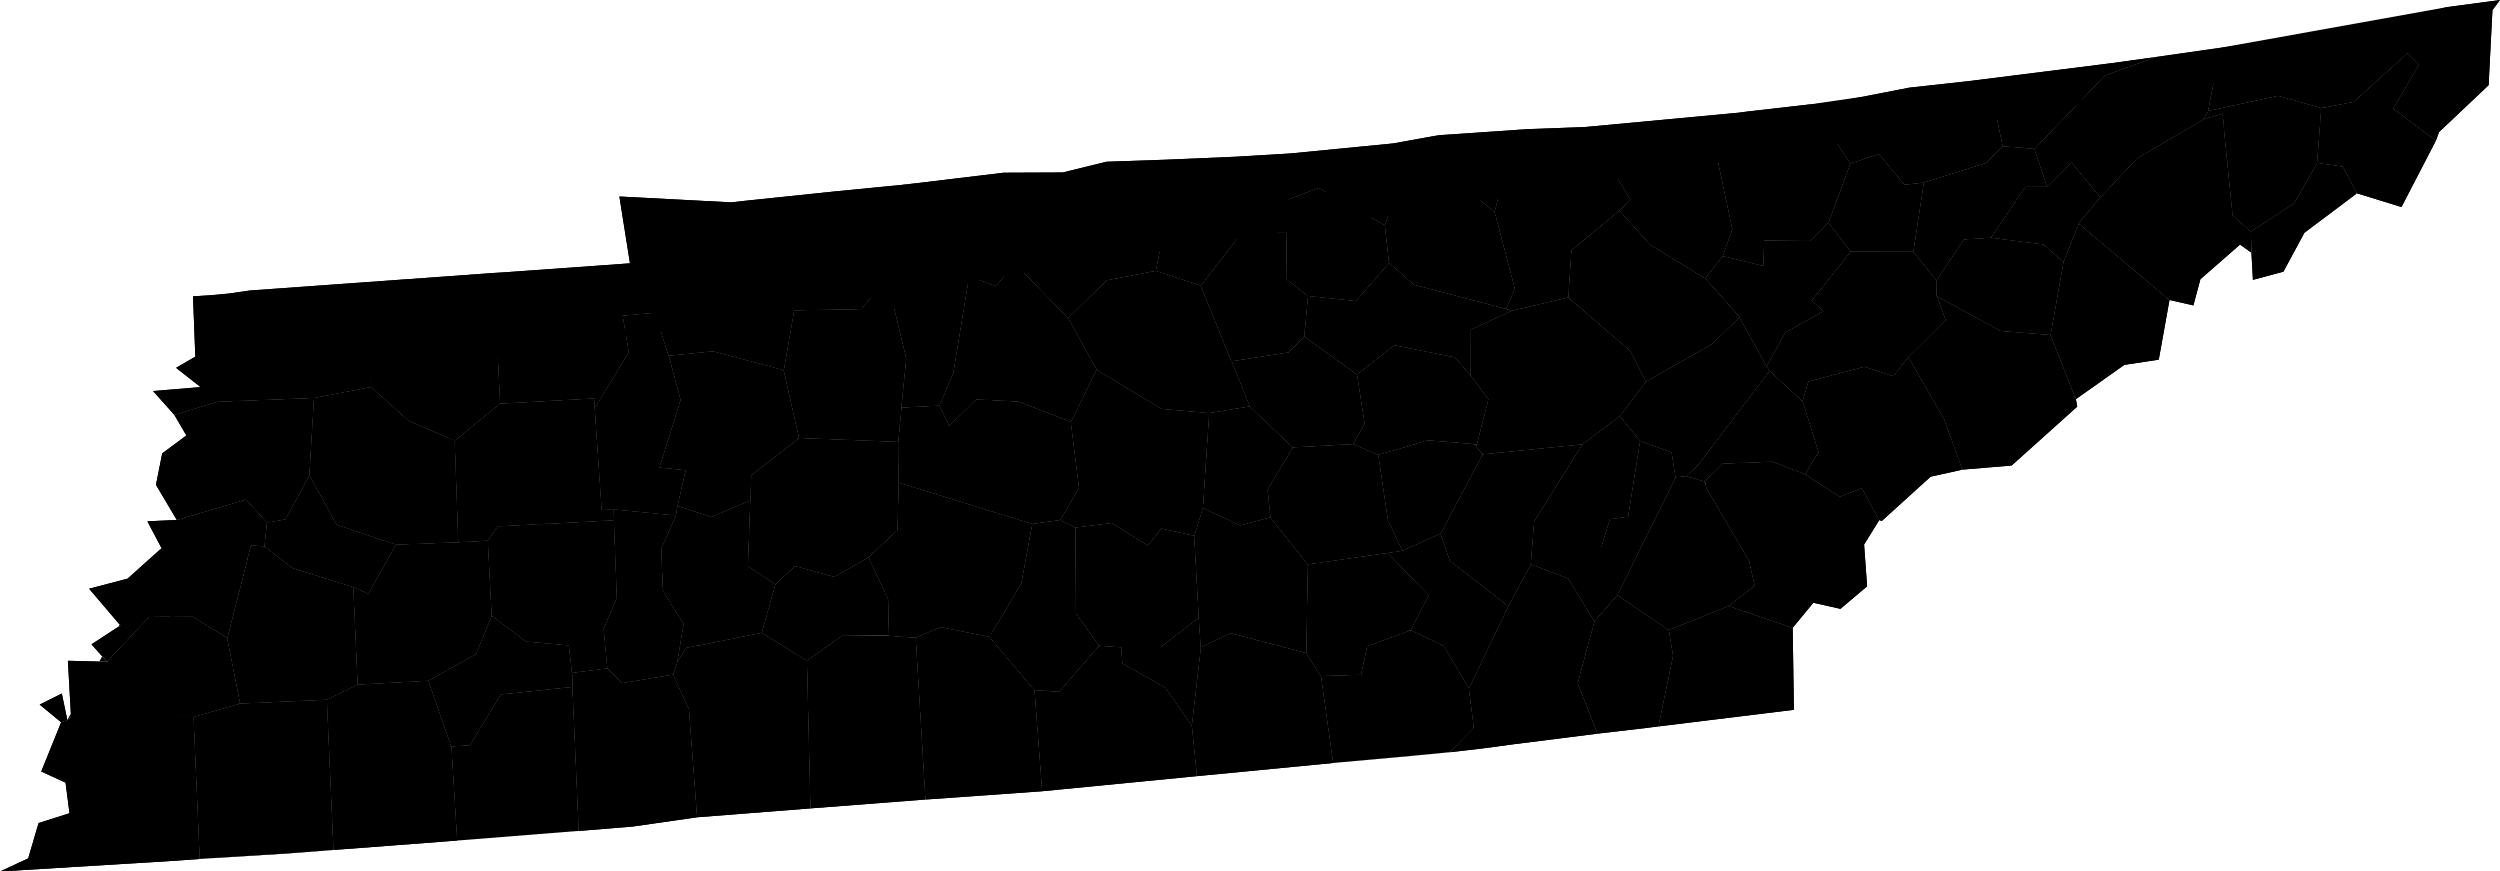 <?xml version="1.0" standalone="yes"?>
<svg xmlns="http://www.w3.org/2000/svg" version="1.2" id="root" viewBox="594.932 323.343 126.04 43.937"><g id="counties"><path id="county-47161" class="county feature" d="M631.792,333.545L632.57,333.458L633.742,338.472L630.402,339.501L627.995,339.233L627.846,339.114L626.692,336.619L626.159,333.25Z" style="fill: inherit; stroke: inherit; stroke-width: inherit;" vector-effect="non-scaling-stroke"><title>Stewart County</title></path><path id="county-47147" class="county feature" d="M646.094,336.606L645.132,337.765L643.789,337.262L642.706,337.62L640.59,336.185L640.341,332.669L641.135,332.58L645.526,332.051L648.512,332.038L646.952,336.493Z" style="fill: inherit; stroke: inherit; stroke-width: inherit;" vector-effect="non-scaling-stroke"><title>Robertson County</title></path><path id="county-47165" class="county feature" d="M653.796,331.391L653.736,334.286L653.198,336.993L650.719,337.471L648.775,339.38L646.094,336.606L646.952,336.493L648.512,332.038L650.717,331.497Z" style="fill: inherit; stroke: inherit; stroke-width: inherit;" vector-effect="non-scaling-stroke"><title>Sumner County</title></path><path id="county-47125" class="county feature" d="M640.341,332.669L640.59,336.185L638.358,338.92L634.969,338.986L633.742,338.472L632.57,333.458L637.08,332.988Z" style="fill: inherit; stroke: inherit; stroke-width: inherit;" vector-effect="non-scaling-stroke"><title>Montgomery County</title></path><path id="county-47111" class="county feature" d="M659.843,333.414L659.813,335.08L657.553,335.051L654.712,335.002L653.736,334.286L653.796,331.391L657.236,331.244L659.973,331.081Z" style="fill: inherit; stroke: inherit; stroke-width: inherit;" vector-effect="non-scaling-stroke"><title>Macon County</title></path><path id="county-47137" class="county feature" d="M674.813,329.75L675.777,331.13L672.517,330.444L671.001,331.167L670.285,334.003L667.596,331.955L667.531,330.156L671.991,329.851Z" style="fill: inherit; stroke: inherit; stroke-width: inherit;" vector-effect="non-scaling-stroke"><title>Pickett County</title></path><path id="county-47027" class="county feature" d="M667.596,331.955L665.364,332.79L664.755,334.703L661.415,332.809L659.843,333.414L659.973,331.081L665.171,330.574L667.231,330.201L667.531,330.156Z" style="fill: inherit; stroke: inherit; stroke-width: inherit;" vector-effect="non-scaling-stroke"><title>Clay County</title></path><path id="county-47163" class="county feature" d="M716.31,326.017L713.584,328.475L711.966,328.787L709.777,328.168L706.26,328.931L706.882,325.752L711.511,325.058L712.255,324.95L713.687,324.758L718.325,323.698Z" style="fill: inherit; stroke: inherit; stroke-width: inherit;" vector-effect="non-scaling-stroke"><title>Sullivan County</title></path><path id="county-47091" class="county feature" d="M720.972,323.343L720.591,323.852L720.398,327.637L717.897,330.002L717.74,330.433L715.6,328.811L716.892,326.597L716.31,326.017L718.325,323.698Z" style="fill: inherit; stroke: inherit; stroke-width: inherit;" vector-effect="non-scaling-stroke"><title>Johnson County</title></path><path id="county-47151" class="county feature" d="M682.565,329.027L682.77,330.469L681.547,331.54L682.264,334.901L681.782,336.25L680.894,337.371L678.13,335.676L676.576,333.955L677.143,333.423L675.777,331.13L674.813,329.75L674.919,329.74Z" style="fill: inherit; stroke: inherit; stroke-width: inherit;" vector-effect="non-scaling-stroke"><title>Scott County</title></path><path id="county-47025" class="county feature" d="M694.178,327.434L695.423,328.463L695.89,330.708L695.064,331.553L691.92,332.54L690.948,332.653L689.658,331.096L688.217,331.582L686.266,328.596L687.446,328.493L691.184,327.763Z" style="fill: inherit; stroke: inherit; stroke-width: inherit;" vector-effect="non-scaling-stroke"><title>Claiborne County</title></path><path id="county-47067" class="county feature" d="M701.351,326.532L703.626,326.217L701.053,327.146L697.504,330.844L695.89,330.708L695.423,328.463L694.178,327.434Z" style="fill: inherit; stroke: inherit; stroke-width: inherit;" vector-effect="non-scaling-stroke"><title>Hancock County</title></path><path id="county-47013" class="county feature" d="M688.217,331.582L687.115,334.565L686.19,335.489L683.87,335.458L683.825,336.742L681.782,336.25L682.264,334.901L681.547,331.54L682.77,330.469L682.565,329.027L683.072,328.961L686.266,328.596Z" style="fill: inherit; stroke: inherit; stroke-width: inherit;" vector-effect="non-scaling-stroke"><title>Campbell County</title></path><path id="county-47073" class="county feature" d="M706.882,325.752L706.26,328.931L705.993,329.375L702.674,331.318L700.822,333.292L699.372,331.53L698.146,332.766L697.504,330.844L701.053,327.146L703.626,326.217Z" style="fill: inherit; stroke: inherit; stroke-width: inherit;" vector-effect="non-scaling-stroke"><title>Hawkins County</title></path><path id="county-47049" class="county feature" d="M675.777,331.13L677.143,333.423L676.576,333.955L674.153,335.96L673.994,338.332L671.173,338.998L670.872,338.915L671.309,337.89L670.285,334.003L671.001,331.167L672.517,330.444Z" style="fill: inherit; stroke: inherit; stroke-width: inherit;" vector-effect="non-scaling-stroke"><title>Fentress County</title></path><path id="county-47133" class="county feature" d="M670.285,334.003L671.309,337.89L670.872,338.915L666.224,337.694L664.965,336.594L664.755,334.703L665.364,332.79L667.596,331.955Z" style="fill: inherit; stroke: inherit; stroke-width: inherit;" vector-effect="non-scaling-stroke"><title>Overton County</title></path><path id="county-47087" class="county feature" d="M664.755,334.703L664.965,336.594L663.291,338.514L660.871,338.261L659.783,337.412L659.813,335.08L659.843,333.414L661.415,332.809Z" style="fill: inherit; stroke: inherit; stroke-width: inherit;" vector-effect="non-scaling-stroke"><title>Jackson County</title></path><path id="county-47019" class="county feature" d="M717.74,330.433L716.004,333.781L713.761,333.088L713.05,331.739L711.756,331.553L711.966,328.787L713.584,328.475L716.31,326.017L716.892,326.597L715.6,328.811Z" style="fill: inherit; stroke: inherit; stroke-width: inherit;" vector-effect="non-scaling-stroke"><title>Carter County</title></path><path id="county-47131" class="county feature" d="M615.107,337.447L615.224,337.434L615.51,339.161L613.524,339.332L613.64,342.848L610.769,343.401L605.868,343.594L607.437,339.771L607.521,337.99Z" style="fill: inherit; stroke: inherit; stroke-width: inherit;" vector-effect="non-scaling-stroke"><title>Obion County</title></path><path id="county-47183" class="county feature" d="M619.818,337.104L620.139,343.688L617.852,345.556L615.537,344.553L613.64,342.848L613.524,339.332L615.51,339.161L615.224,337.434L615.373,337.427Z" style="fill: inherit; stroke: inherit; stroke-width: inherit;" vector-effect="non-scaling-stroke"><title>Weakley County</title></path><path id="county-47095" class="county feature" d="M605.868,343.594L603.721,344.258L602.648,343.056L605.044,342.859L603.809,341.888L604.779,341.324L604.663,338.283L605.473,338.233L606.457,338.144L607.521,337.99L607.437,339.771Z" style="fill: inherit; stroke: inherit; stroke-width: inherit;" vector-effect="non-scaling-stroke"><title>Lake County</title></path><path id="county-47079" class="county feature" d="M626.692,336.619L627.846,339.114L626.317,339.251L626.628,341.107L624.918,343.903L624.895,343.423L620.139,343.688L619.818,337.104L620.229,337.081Z" style="fill: inherit; stroke: inherit; stroke-width: inherit;" vector-effect="non-scaling-stroke"><title>Henry County</title></path><path id="county-47169" class="county feature" d="M653.736,334.286L654.712,335.002L657.553,335.051L655.469,337.738L653.198,336.993Z" style="fill: inherit; stroke: inherit; stroke-width: inherit;" vector-effect="non-scaling-stroke"><title>Trousdale County</title></path><path id="county-47021" class="county feature" d="M643.789,337.262L642.986,342.153L642.295,343.788L640.379,343.887L640.628,341.414L640.024,338.919L638.358,338.92L640.59,336.185L642.706,337.62ZM640.548,339.235L640.548,339.235L640.548,339.235Z" style="fill: inherit; stroke: inherit; stroke-width: inherit;" vector-effect="non-scaling-stroke"><title>Cheatham County</title></path><path id="county-47179" class="county feature" d="M711.966,328.787L711.756,331.553L710.588,333.59L708.408,335.017L707.494,334.19L706.982,329.081L705.993,329.375L706.26,328.931L709.777,328.168Z" style="fill: inherit; stroke: inherit; stroke-width: inherit;" vector-effect="non-scaling-stroke"><title>Washington County</title></path><path id="county-47173" class="county feature" d="M691.92,332.54L691.391,336.027L688.239,336.019L687.115,334.565L688.217,331.582L689.658,331.096L690.948,332.653Z" style="fill: inherit; stroke: inherit; stroke-width: inherit;" vector-effect="non-scaling-stroke"><title>Union County</title></path><path id="county-47159" class="county feature" d="M659.813,335.08L659.783,337.412L660.871,338.261L660.681,340.3L659.909,341.101L657.016,341.553L655.469,337.738L657.553,335.051Z" style="fill: inherit; stroke: inherit; stroke-width: inherit;" vector-effect="non-scaling-stroke"><title>Smith County</title></path><path id="county-47057" class="county feature" d="M695.89,330.708L697.504,330.844L698.146,332.766L697.051,332.769L695.3,335.323L693.938,335.409L692.559,337.472L691.391,336.027L691.92,332.54L695.064,331.553Z" style="fill: inherit; stroke: inherit; stroke-width: inherit;" vector-effect="non-scaling-stroke"><title>Grainger County</title></path><path id="county-47037" class="county feature" d="M646.094,336.606L648.775,339.38L650.213,341.975L648.921,344.609L646.289,343.585L644.147,343.474L642.79,344.802L642.295,343.788L642.986,342.153L643.789,337.262L645.132,337.765Z" style="fill: inherit; stroke: inherit; stroke-width: inherit;" vector-effect="non-scaling-stroke"><title>Davidson County</title></path><path id="county-47059" class="county feature" d="M708.408,335.017L708.44,336.084L707.866,335.672L705.867,337.421L705.514,338.74L704.309,338.467L699.737,334.609L700.822,333.292L702.674,331.318L705.993,329.375L706.982,329.081L707.494,334.19Z" style="fill: inherit; stroke: inherit; stroke-width: inherit;" vector-effect="non-scaling-stroke"><title>Greene County</title></path><path id="county-47129" class="county feature" d="M676.576,333.955L678.13,335.676L680.894,337.371L682.632,339.332L681.225,340.702L677.915,342.573L677.123,341.026L673.994,338.332L674.153,335.96Z" style="fill: inherit; stroke: inherit; stroke-width: inherit;" vector-effect="non-scaling-stroke"><title>Morgan County</title></path><path id="county-47083" class="county feature" d="M633.742,338.472L634.969,338.986L634.443,342L630.885,341.048L628.641,341.271L627.995,339.233L630.402,339.501Z" style="fill: inherit; stroke: inherit; stroke-width: inherit;" vector-effect="non-scaling-stroke"><title>Houston County</title></path><path id="county-47005" class="county feature" d="M627.995,339.233L628.641,341.271L629.24,343.505L628.171,346.919L629.494,347.057L629.084,348.843L629.006,349.327L625.862,349.02L625.271,349.053L624.918,343.903L626.628,341.107L626.317,339.251L627.846,339.114Z" style="fill: inherit; stroke: inherit; stroke-width: inherit;" vector-effect="non-scaling-stroke"><title>Benton County</title></path><path id="county-47189" class="county feature" d="M653.198,336.993L655.469,337.738L657.016,341.553L657.935,343.825L655.89,344.165L653.501,343.953L650.213,341.975L648.775,339.38L650.719,337.471Z" style="fill: inherit; stroke: inherit; stroke-width: inherit;" vector-effect="non-scaling-stroke"><title>Wilson County</title></path><path id="county-47063" class="county feature" d="M700.822,333.292L699.737,334.609L698.964,336.535L697.953,335.661L695.3,335.323L697.051,332.769L698.146,332.766L699.372,331.53Z" style="fill: inherit; stroke: inherit; stroke-width: inherit;" vector-effect="non-scaling-stroke"><title>Hamblen County</title></path><path id="county-47043" class="county feature" d="M640.548,339.235L640.548,339.235L640.548,339.235ZM638.358,338.92L640.024,338.919L640.628,341.414L640.379,343.887L640.215,345.615L635.222,345.422L634.443,342L634.969,338.986Z" style="fill: inherit; stroke: inherit; stroke-width: inherit;" vector-effect="non-scaling-stroke"><title>Dickson County</title></path><path id="county-47141" class="county feature" d="M670.872,338.915L671.173,338.998L669.079,339.957L669.071,342.262L668.287,341.356L665.22,340.743L663.341,342.219L660.681,340.3L660.871,338.261L663.291,338.514L664.965,336.594L666.224,337.694Z" style="fill: inherit; stroke: inherit; stroke-width: inherit;" vector-effect="non-scaling-stroke"><title>Putnam County</title></path><path id="county-47001" class="county feature" d="M687.115,334.565L688.239,336.019L686.261,338.501L686.854,339.037L684.941,340.098L683.993,341.8L682.632,339.332L680.894,337.371L681.782,336.25L683.825,336.742L683.87,335.458L686.19,335.489Z" style="fill: inherit; stroke: inherit; stroke-width: inherit;" vector-effect="non-scaling-stroke"><title>Anderson County</title></path><path id="county-47171" class="county feature" d="M713.761,333.088L711.111,335.077L710.052,337.039L708.515,337.452L708.44,336.084L708.408,335.017L710.588,333.59L711.756,331.553L713.05,331.739Z" style="fill: inherit; stroke: inherit; stroke-width: inherit;" vector-effect="non-scaling-stroke"><title>Unicoi County</title></path><path id="county-47085" class="county feature" d="M634.443,342L635.222,345.422L632.802,347.299L632.762,348.567L630.791,349.398L629.084,348.843L629.494,347.057L628.171,346.919L629.24,343.505L628.641,341.271L630.885,341.048Z" style="fill: inherit; stroke: inherit; stroke-width: inherit;" vector-effect="non-scaling-stroke"><title>Humphreys County</title></path><path id="county-47053" class="county feature" d="M617.852,345.556L618.03,350.678L614.884,350.797L611.905,349.793L610.533,347.295L610.769,343.401L613.64,342.848L615.537,344.553Z" style="fill: inherit; stroke: inherit; stroke-width: inherit;" vector-effect="non-scaling-stroke"><title>Gibson County</title></path><path id="county-47045" class="county feature" d="M610.533,347.295L609.322,349.52L608.396,349.689L607.338,348.521L603.845,349.557L602.795,347.786L603.11,346.201L604.329,345.297L603.721,344.258L605.868,343.594L610.769,343.401Z" style="fill: inherit; stroke: inherit; stroke-width: inherit;" vector-effect="non-scaling-stroke"><title>Dyer County</title></path><path id="county-47089" class="county feature" d="M695.3,335.323L697.953,335.661L698.964,336.535L698.311,340.224L695.805,340.028L692.576,338.27L692.559,337.472L693.938,335.409Z" style="fill: inherit; stroke: inherit; stroke-width: inherit;" vector-effect="non-scaling-stroke"><title>Jefferson County</title></path><path id="county-47093" class="county feature" d="M692.559,337.472L692.576,338.27L693.015,339.477L691.147,341.332L690.377,342.306L688.92,341.827L686.091,342.578L685.808,343.569L684.146,342.032L683.993,341.8L684.941,340.098L686.854,339.037L686.261,338.501L688.239,336.019L691.391,336.027Z" style="fill: inherit; stroke: inherit; stroke-width: inherit;" vector-effect="non-scaling-stroke"><title>Knox County</title></path><path id="county-47029" class="county feature" d="M704.309,338.467L703.768,341.474L702.032,341.739L699.59,343.466L698.311,340.224L698.964,336.535L699.737,334.609Z" style="fill: inherit; stroke: inherit; stroke-width: inherit;" vector-effect="non-scaling-stroke"><title>Cocke County</title></path><path id="county-47035" class="county feature" d="M673.994,338.332L677.123,341.026L677.915,342.573L676.594,344.315L674.727,345.736L669.68,346.244L669.682,346.217L669.354,345.861L669.396,345.75L669.981,343.464L669.071,342.262L669.079,339.957L671.173,338.998Z" style="fill: inherit; stroke: inherit; stroke-width: inherit;" vector-effect="non-scaling-stroke"><title>Cumberland County</title></path><path id="county-47017" class="county feature" d="M624.918,343.903L625.271,349.053L625.862,349.02L625.886,349.566L620.033,349.885L619.531,350.594L618.03,350.678L617.852,345.556L620.139,343.688L624.895,343.423Z" style="fill: inherit; stroke: inherit; stroke-width: inherit;" vector-effect="non-scaling-stroke"><title>Carroll County</title></path><path id="county-47041" class="county feature" d="M663.341,342.219L663.726,344.702L663.15,345.726L660.113,345.894L657.935,343.825L657.016,341.553L659.909,341.101L660.681,340.3Z" style="fill: inherit; stroke: inherit; stroke-width: inherit;" vector-effect="non-scaling-stroke"><title>DeKalb County</title></path><path id="county-47149" class="county feature" d="M655.89,344.165L655.573,348.945L655.143,350.351L653.478,349.981L652.8,350.838L650.987,349.704L649.14,349.936L648.397,349.551L649.337,347.936L648.921,344.609L650.213,341.975L653.501,343.953Z" style="fill: inherit; stroke: inherit; stroke-width: inherit;" vector-effect="non-scaling-stroke"><title>Rutherford County</title></path><path id="county-47185" class="county feature" d="M669.682,346.217L669.354,345.861L669.682,346.217ZM669.071,342.262L669.981,343.464L669.396,345.75L666.907,345.546L664.413,346.275L663.15,345.726L663.726,344.702L663.341,342.219L665.22,340.743L668.287,341.356Z" style="fill: inherit; stroke: inherit; stroke-width: inherit;" vector-effect="non-scaling-stroke"><title>White County</title></path><path id="county-47187" class="county feature" d="M648.921,344.609L649.337,347.936L648.397,349.551L646.97,349.751L640.238,347.669L640.215,345.615L640.379,343.887L642.295,343.788L642.79,344.802L644.147,343.474L646.289,343.585Z" style="fill: inherit; stroke: inherit; stroke-width: inherit;" vector-effect="non-scaling-stroke"><title>Williamson County</title></path><path id="county-47145" class="county feature" d="M680.548,346.775L680.548,346.775L679.942,347.34L679.411,347.4L679.212,346.15L677.615,345.561L676.594,344.315L677.915,342.573L681.225,340.702L682.632,339.332L683.993,341.8L684.146,342.032Z" style="fill: inherit; stroke: inherit; stroke-width: inherit;" vector-effect="non-scaling-stroke"><title>Roane County</title></path><path id="county-47155" class="county feature" d="M698.311,340.224L699.59,343.466L699.657,343.843L696.35,346.812L693.875,347.019L692.951,344.479L691.147,341.332L693.015,339.477L692.576,338.27L695.805,340.028Z" style="fill: inherit; stroke: inherit; stroke-width: inherit;" vector-effect="non-scaling-stroke"><title>Sevier County</title></path><path id="county-47033" class="county feature" d="M614.884,350.797L613.5,353.28L612.739,352.933L609.68,351.982L608.27,350.895L608.396,349.689L609.322,349.52L610.533,347.295L611.905,349.793Z" style="fill: inherit; stroke: inherit; stroke-width: inherit;" vector-effect="non-scaling-stroke"><title>Crockett County</title></path><path id="county-47081" class="county feature" d="M640.215,345.615L640.238,347.669L640.173,350.058L638.717,351.433L636.986,352.423L635.018,351.876L634.02,352.795L632.645,351.883L632.762,348.567L632.802,347.299L635.222,345.422Z" style="fill: inherit; stroke: inherit; stroke-width: inherit;" vector-effect="non-scaling-stroke"><title>Hickman County</title></path><path id="county-47015" class="county feature" d="M660.113,345.894L658.833,348.021L658.976,349.418L657.45,349.83L655.573,348.945L655.89,344.165L657.935,343.825Z" style="fill: inherit; stroke: inherit; stroke-width: inherit;" vector-effect="non-scaling-stroke"><title>Cannon County</title></path><path id="county-47097" class="county feature" d="M608.396,349.689L608.27,350.895L607.586,350.845L606.388,355.498L604.648,354.43L602.453,354.45L600.331,356.708L599.544,355.827L601.003,354.876L599.425,353.024L601.364,352.517L603.077,350.979L602.362,349.625L603.845,349.557L607.338,348.521Z" style="fill: inherit; stroke: inherit; stroke-width: inherit;" vector-effect="non-scaling-stroke"><title>Lauderdale County</title></path><path id="county-47105" class="county feature" d="M680.947,347.915L680.928,347.712L680.947,347.915ZM680.548,346.775L680.548,346.775L680.548,346.775ZM680.548,346.775L684.146,342.032L685.808,343.569L686.608,346.137L685.931,347.249L684.302,346.613L681.791,346.712L680.862,347.614L679.942,347.34Z" style="fill: inherit; stroke: inherit; stroke-width: inherit;" vector-effect="non-scaling-stroke"><title>Loudon County</title></path><path id="county-47009" class="county feature" d="M693.875,347.019L692.265,347.375L689.804,349.608L689.678,349.563L688.797,347.948L687.685,348.382L685.931,347.249L686.608,346.137L685.808,343.569L686.091,342.578L688.92,341.827L690.377,342.306L691.147,341.332L692.951,344.479Z" style="fill: inherit; stroke: inherit; stroke-width: inherit;" vector-effect="non-scaling-stroke"><title>Blount County</title></path><path id="county-47177" class="county feature" d="M663.15,345.726L664.413,346.275L664.901,349.578L665.629,351.108L664.89,351.215L660.863,351.793L658.976,349.418L658.833,348.021L660.113,345.894Z" style="fill: inherit; stroke: inherit; stroke-width: inherit;" vector-effect="non-scaling-stroke"><title>Warren County</title></path><path id="county-47119" class="county feature" d="M646.97,349.751L646.415,352.759L644.815,355.445L642.343,354.953L641.094,355.489L639.753,355.394L639.715,353.554L638.717,351.433L640.173,350.058L640.238,347.669Z" style="fill: inherit; stroke: inherit; stroke-width: inherit;" vector-effect="non-scaling-stroke"><title>Maury County</title></path><path id="county-47039" class="county feature" d="M629.006,349.327L628.262,351.021L628.348,353.139L629.393,354.795L629.068,356.739L628.869,357.344L626.307,357.777L625.556,357.033L625.372,355.052L626.035,353.48L625.886,349.566L625.862,349.02Z" style="fill: inherit; stroke: inherit; stroke-width: inherit;" vector-effect="non-scaling-stroke"><title>Decatur County</title></path><path id="county-47135" class="county feature" d="M632.762,348.567L632.645,351.883L634.02,352.795L633.334,355.239L629.534,356.01L629.068,356.739L629.393,354.795L628.348,353.139L628.262,351.021L629.006,349.327L629.084,348.843L630.791,349.398Z" style="fill: inherit; stroke: inherit; stroke-width: inherit;" vector-effect="non-scaling-stroke"><title>Perry County</title></path><path id="county-47143" class="county feature" d="M677.615,345.561L677.01,349.386L676.089,349.515L675.401,351.773L673.999,352.506L672.112,351.789L672.284,349.634L674.727,345.736L676.594,344.315Z" style="fill: inherit; stroke: inherit; stroke-width: inherit;" vector-effect="non-scaling-stroke"><title>Rhea County</title></path><path id="county-47175" class="county feature" d="M669.396,345.75L669.354,345.861L669.682,346.217L669.68,346.244L667.561,350.24L665.629,351.108L664.901,349.578L664.413,346.275L666.907,345.546Z" style="fill: inherit; stroke: inherit; stroke-width: inherit;" vector-effect="non-scaling-stroke"><title>Van Buren County</title></path><path id="county-47077" class="county feature" d="M625.886,349.566L626.035,353.48L625.372,355.052L625.556,357.033L623.771,357.26L623.616,355.876L621.463,355.684L619.724,354.381L619.531,350.594L620.033,349.885Z" style="fill: inherit; stroke: inherit; stroke-width: inherit;" vector-effect="non-scaling-stroke"><title>Henderson County</title></path><path id="county-47075" class="county feature" d="M612.739,352.933L612.957,357.854L611.416,358.613L607.043,358.809L606.388,355.498L607.586,350.845L608.27,350.895L609.68,351.982Z" style="fill: inherit; stroke: inherit; stroke-width: inherit;" vector-effect="non-scaling-stroke"><title>Haywood County</title></path><path id="county-47113" class="county feature" d="M618.03,350.678L619.531,350.594L619.724,354.381L618.92,356.324L616.531,357.657L612.957,357.854L612.739,352.933L613.5,353.28L614.884,350.797Z" style="fill: inherit; stroke: inherit; stroke-width: inherit;" vector-effect="non-scaling-stroke"><title>Madison County</title></path><path id="county-47007" class="county feature" d="M674.727,345.736L672.284,349.634L672.112,351.789L670.974,353.897L668.03,351.611L667.561,350.24L669.68,346.244Z" style="fill: inherit; stroke: inherit; stroke-width: inherit;" vector-effect="non-scaling-stroke"><title>Bledsoe County</title></path><path id="county-47121" class="county feature" d="M679.411,347.4L676.469,353.341L675.314,354.662L673.999,352.506L675.401,351.773L676.089,349.515L677.01,349.386L677.615,345.561L679.212,346.15Z" style="fill: inherit; stroke: inherit; stroke-width: inherit;" vector-effect="non-scaling-stroke"><title>Meigs County</title></path><path id="county-47117" class="county feature" d="M649.14,349.936L649.172,354.28L650.338,355.894L648.327,358.213L647.082,358.13L644.815,355.445L646.415,352.759L646.97,349.751L648.397,349.551Z" style="fill: inherit; stroke: inherit; stroke-width: inherit;" vector-effect="non-scaling-stroke"><title>Marshall County</title></path><path id="county-47031" class="county feature" d="M655.573,348.945L657.45,349.83L658.976,349.418L660.863,351.793L660.784,356.26L656.973,355.26L655.471,355.969L655.373,354.484L655.143,350.351Z" style="fill: inherit; stroke: inherit; stroke-width: inherit;" vector-effect="non-scaling-stroke"><title>Coffee County</title></path><path id="county-47003" class="county feature" d="M655.143,350.351L655.373,354.484L652.756,356.489L651.463,355.974L650.338,355.894L649.172,354.28L649.14,349.936L650.987,349.704L652.8,350.838L653.478,349.981Z" style="fill: inherit; stroke: inherit; stroke-width: inherit;" vector-effect="non-scaling-stroke"><title>Bedford County</title></path><path id="county-47123" class="county feature" d="M685.931,347.249L687.685,348.382L688.797,347.948L689.678,349.563L688.912,350.794L689.064,352.902L687.72,354.038L686.353,353.732L685.312,354.994L682.083,353.895L683.401,352.882L683.121,351.624L680.947,347.915L680.928,347.712L680.862,347.614L681.791,346.712L684.302,346.613Z" style="fill: inherit; stroke: inherit; stroke-width: inherit;" vector-effect="non-scaling-stroke"><title>Monroe County</title></path><path id="county-47101" class="county feature" d="M638.717,351.433L639.715,353.554L639.753,355.394L637.419,355.359L635.61,356.645L633.334,355.239L634.02,352.795L635.018,351.876L636.986,352.423Z" style="fill: inherit; stroke: inherit; stroke-width: inherit;" vector-effect="non-scaling-stroke"><title>Lewis County</title></path><path id="county-47167" class="county feature" d="M598.327,359.641L598.014,359.758L596.933,358.866L598.048,358.307ZM606.388,355.498L607.043,358.809L604.684,359.485L598.513,359.492L598.356,356.656L600.331,356.708L602.453,354.45L604.648,354.43Z" style="fill: inherit; stroke: inherit; stroke-width: inherit;" vector-effect="non-scaling-stroke"><title>Tipton County</title></path><path id="county-47107" class="county feature" d="M679.942,347.34L680.862,347.614L680.928,347.712L680.947,347.915L683.121,351.624L683.401,352.882L682.083,353.895L679.059,355.103L676.469,353.341L679.411,347.4Z" style="fill: inherit; stroke: inherit; stroke-width: inherit;" vector-effect="non-scaling-stroke"><title>McMinn County</title></path><path id="county-47023" class="county feature" d="M623.771,357.26L623.796,357.969L620.179,358.348L618.621,360.904L617.684,360.974L616.531,357.657L618.92,356.324L619.724,354.381L621.463,355.684L623.616,355.876Z" style="fill: inherit; stroke: inherit; stroke-width: inherit;" vector-effect="non-scaling-stroke"><title>Chester County</title></path><path id="county-47153" class="county feature" d="M670.974,353.897L668.991,358.044L667.725,355.907L666.06,355.111L666.972,353.358L664.89,351.215L665.629,351.108L667.561,350.24L668.03,351.611Z" style="fill: inherit; stroke: inherit; stroke-width: inherit;" vector-effect="non-scaling-stroke"><title>Sequatchie County</title></path><path id="county-47061" class="county feature" d="M666.06,355.111L663.852,355.923L663.544,357.357L661.525,357.421L660.784,356.26L660.863,351.793L664.89,351.215L666.972,353.358Z" style="fill: inherit; stroke: inherit; stroke-width: inherit;" vector-effect="non-scaling-stroke"><title>Grundy County</title></path><path id="county-47181" class="county feature" d="M635.61,356.645L635.786,364.099L630.082,364.546L629.671,359.104L628.869,357.344L629.068,356.739L629.534,356.01L633.334,355.239Z" style="fill: inherit; stroke: inherit; stroke-width: inherit;" vector-effect="non-scaling-stroke"><title>Wayne County</title></path><path id="county-47099" class="county feature" d="M639.753,355.394L641.094,355.489L641.583,363.651L635.786,364.099L635.61,356.645L637.419,355.359Z" style="fill: inherit; stroke: inherit; stroke-width: inherit;" vector-effect="non-scaling-stroke"><title>Lawrence County</title></path><path id="county-47065" class="county feature" d="M673.999,352.506L675.314,354.662L674.465,357.794L675.466,360.331L671.166,360.875L669.676,361.076L668.026,361.267L669.241,360.028L668.991,358.044L670.974,353.897L672.112,351.789Z" style="fill: inherit; stroke: inherit; stroke-width: inherit;" vector-effect="non-scaling-stroke"><title>Hamilton County</title></path><path id="county-47055" class="county feature" d="M644.815,355.445L647.082,358.13L647.467,363.235L641.784,363.639L641.583,363.651L641.094,355.489L642.343,354.953Z" style="fill: inherit; stroke: inherit; stroke-width: inherit;" vector-effect="non-scaling-stroke"><title>Giles County</title></path><path id="county-47069" class="county feature" d="M612.957,357.854L616.531,357.657L617.684,360.974L617.975,365.721L617.426,365.762L614.484,365.987L611.748,366.194L611.416,358.613Z" style="fill: inherit; stroke: inherit; stroke-width: inherit;" vector-effect="non-scaling-stroke"><title>Hardeman County</title></path><path id="county-47071" class="county feature" d="M628.869,357.344L629.671,359.104L630.082,364.546L626.843,365.012L624.379,365.215L624.113,365.233L623.796,357.969L623.771,357.26L625.556,357.033L626.307,357.777Z" style="fill: inherit; stroke: inherit; stroke-width: inherit;" vector-effect="non-scaling-stroke"><title>Hardin County</title></path><path id="county-47127" class="county feature" d="M655.471,355.969L655.015,359.924L653.695,358.01L651.522,356.789L651.463,355.974L652.756,356.489L655.373,354.484Z" style="fill: inherit; stroke: inherit; stroke-width: inherit;" vector-effect="non-scaling-stroke"><title>Moore County</title></path><path id="county-47157" class="county feature" d="M604.684,359.485L604.995,366.648L603.784,366.737L594.932,367.279L596.354,366.619L596.877,364.838L598.436,364.343L598.236,362.8L597.011,362.24L598.014,359.758L598.327,359.641L598.513,359.492Z" style="fill: inherit; stroke: inherit; stroke-width: inherit;" vector-effect="non-scaling-stroke"><title>Shelby County</title></path><path id="county-47047" class="county feature" d="M611.416,358.613L611.748,366.194L609.413,366.371L604.995,366.648L604.684,359.485L607.043,358.809Z" style="fill: inherit; stroke: inherit; stroke-width: inherit;" vector-effect="non-scaling-stroke"><title>Fayette County</title></path><path id="county-47109" class="county feature" d="M623.796,357.969L624.113,365.233L617.975,365.721L617.684,360.974L618.621,360.904L620.179,358.348Z" style="fill: inherit; stroke: inherit; stroke-width: inherit;" vector-effect="non-scaling-stroke"><title>McNairy County</title></path><path id="county-47103" class="county feature" d="M651.463,355.974L651.522,356.789L653.695,358.01L655.015,359.924L655.27,362.473L648.247,363.158L647.467,363.235L647.082,358.13L648.327,358.213L650.338,355.894Z" style="fill: inherit; stroke: inherit; stroke-width: inherit;" vector-effect="non-scaling-stroke"><title>Lincoln County</title></path><path id="county-47051" class="county feature" d="M660.784,356.26L661.525,357.421L662.137,361.81L655.4,362.461L655.27,362.473L655.015,359.924L655.471,355.969L656.973,355.26Z" style="fill: inherit; stroke: inherit; stroke-width: inherit;" vector-effect="non-scaling-stroke"><title>Franklin County</title></path><path id="county-47011" class="county feature" d="M679.059,355.103L679.275,356.406L678.537,359.966L677.992,360.036L675.466,360.331L674.465,357.794L675.314,354.662L676.469,353.341Z" style="fill: inherit; stroke: inherit; stroke-width: inherit;" vector-effect="non-scaling-stroke"><title>Bradley County</title></path><path id="county-47115" class="county feature" d="M668.991,358.044L669.241,360.028L668.026,361.267L666.047,361.455L662.137,361.81L661.525,357.421L663.544,357.357L663.852,355.923L666.06,355.111L667.725,355.907Z" style="fill: inherit; stroke: inherit; stroke-width: inherit;" vector-effect="non-scaling-stroke"><title>Marion County</title></path><path id="county-47139" class="county feature" d="M685.312,354.994L685.374,359.128L680.861,359.681L678.537,359.966L679.275,356.406L679.059,355.103L682.083,353.895Z" style="fill: inherit; stroke: inherit; stroke-width: inherit;" vector-effect="non-scaling-stroke"><title>Polk County</title></path></g><path id="counties-mesh" class="counties mesh" d="M640.548,339.235L640.548,339.235M632.57,333.458L633.742,338.472L630.402,339.501L627.995,339.233L627.846,339.114L626.692,336.619M648.512,332.038L646.952,336.493L646.094,336.606L645.132,337.765L643.789,337.262L642.706,337.62L640.59,336.185L640.341,332.669M653.796,331.391L653.736,334.286L653.198,336.993L650.719,337.471L648.775,339.38L646.094,336.606M640.59,336.185L638.358,338.92L634.969,338.986L633.742,338.472M659.973,331.081L659.843,333.414L659.813,335.08L657.553,335.051L654.712,335.002L653.736,334.286M674.813,329.75L675.777,331.13L672.517,330.444L671.001,331.167L670.285,334.003L667.596,331.955L667.531,330.156M667.596,331.955L665.364,332.79L664.755,334.703L661.415,332.809L659.843,333.414M718.325,323.698L716.31,326.017L713.584,328.475L711.966,328.787L709.777,328.168L706.26,328.931L706.882,325.752M605.868,343.594L603.721,344.258L602.648,343.056L605.044,342.859L603.809,341.888L604.779,341.324L604.663,338.283L605.473,338.233L606.457,338.144L607.521,337.99L615.107,337.447L615.224,337.434L615.373,337.427L619.818,337.104L620.229,337.081L626.692,336.619L626.159,333.25L631.792,333.545L632.57,333.458L637.08,332.988L640.341,332.669L641.135,332.58L645.526,332.051L648.512,332.038L650.717,331.497L653.796,331.391L657.236,331.244L659.973,331.081L665.171,330.574L667.231,330.201L667.531,330.156L671.991,329.851L674.813,329.75L674.919,329.74L682.565,329.027L683.072,328.961L686.266,328.596L687.446,328.493L691.184,327.763L694.178,327.434L701.351,326.532L703.626,326.217L706.882,325.752L711.511,325.058L712.255,324.95L713.687,324.758L718.325,323.698L720.972,323.343L720.591,323.852L720.398,327.637L717.897,330.002L717.74,330.433L715.6,328.811L716.892,326.597L716.31,326.017M682.565,329.027L682.77,330.469L681.547,331.54L682.264,334.901L681.782,336.25L680.894,337.371L678.13,335.676L676.576,333.955L677.143,333.423L675.777,331.13M694.178,327.434L695.423,328.463L695.89,330.708L695.064,331.553L691.92,332.54L690.948,332.653L689.658,331.096L688.217,331.582L686.266,328.596M703.626,326.217L701.053,327.146L697.504,330.844L695.89,330.708M688.217,331.582L687.115,334.565L686.19,335.489L683.87,335.458L683.825,336.742L681.782,336.25M706.26,328.931L705.993,329.375L702.674,331.318L700.822,333.292L699.372,331.53L698.146,332.766L697.504,330.844M676.576,333.955L674.153,335.96L673.994,338.332L671.173,338.998L670.872,338.915L671.309,337.89L670.285,334.003M670.872,338.915L666.224,337.694L664.965,336.594L664.755,334.703M664.965,336.594L663.291,338.514L660.871,338.261L659.783,337.412L659.813,335.08M717.74,330.433L716.004,333.781L713.761,333.088L713.05,331.739L711.756,331.553L711.966,328.787M615.224,337.434L615.51,339.161L613.524,339.332L613.64,342.848L610.769,343.401L605.868,343.594L607.437,339.771L607.521,337.99M619.818,337.104L620.139,343.688L617.852,345.556L615.537,344.553L613.64,342.848M627.846,339.114L626.317,339.251L626.628,341.107L624.918,343.903L624.895,343.423L620.139,343.688M657.553,335.051L655.469,337.738L653.198,336.993M643.789,337.262L642.986,342.153L642.295,343.788L640.379,343.887L640.628,341.414L640.024,338.919L638.358,338.92M711.756,331.553L710.588,333.59L708.408,335.017L707.494,334.19L706.982,329.081L705.993,329.375M691.92,332.54L691.391,336.027L688.239,336.019L687.115,334.565M660.871,338.261L660.681,340.3L659.909,341.101L657.016,341.553L655.469,337.738M610.533,347.295L609.322,349.52L608.396,349.689L607.338,348.521L603.845,349.557L602.795,347.786L603.11,346.201L604.329,345.297L603.721,344.258M698.146,332.766L697.051,332.769L695.3,335.323L693.938,335.409L692.559,337.472L691.391,336.027M648.775,339.38L650.213,341.975L648.921,344.609L646.289,343.585L644.147,343.474L642.79,344.802L642.295,343.788M708.408,335.017L708.44,336.084L707.866,335.672L705.867,337.421L705.514,338.74L704.309,338.467L699.737,334.609L700.822,333.292M680.894,337.371L682.632,339.332L681.225,340.702L677.915,342.573L677.123,341.026L673.994,338.332M634.969,338.986L634.443,342L630.885,341.048L628.641,341.271L627.995,339.233M628.641,341.271L629.24,343.505L628.171,346.919L629.494,347.057L629.084,348.843L629.006,349.327L625.862,349.02L625.271,349.053L624.918,343.903M657.016,341.553L657.935,343.825L655.89,344.165L653.501,343.953L650.213,341.975M699.737,334.609L698.964,336.535L697.953,335.661L695.3,335.323M640.379,343.887L640.215,345.615L635.222,345.422L634.443,342M671.173,338.998L669.079,339.957L669.071,342.262L668.287,341.356L665.22,340.743L663.341,342.219L660.681,340.3M688.239,336.019L686.261,338.501L686.854,339.037L684.941,340.098L683.993,341.8L682.632,339.332M713.761,333.088L711.111,335.077L710.052,337.039L708.515,337.452L708.44,336.084M635.222,345.422L632.802,347.299L632.762,348.567L630.791,349.398L629.084,348.843M617.852,345.556L618.03,350.678L614.884,350.797L611.905,349.793L610.533,347.295L610.769,343.401M698.964,336.535L698.311,340.224L695.805,340.028L692.576,338.27L692.559,337.472M692.576,338.27L693.015,339.477L691.147,341.332L690.377,342.306L688.92,341.827L686.091,342.578L685.808,343.569L684.146,342.032L683.993,341.8M704.309,338.467L703.768,341.474L702.032,341.739L699.59,343.466L698.311,340.224M677.915,342.573L676.594,344.315L674.727,345.736L669.68,346.244L669.682,346.217L669.354,345.861L669.396,345.75L669.981,343.464L669.071,342.262M625.862,349.02L625.886,349.566L620.033,349.885L619.531,350.594L618.03,350.678M663.341,342.219L663.726,344.702L663.15,345.726L660.113,345.894L657.935,343.825M655.89,344.165L655.573,348.945L655.143,350.351L653.478,349.981L652.8,350.838L650.987,349.704L649.14,349.936L648.397,349.551L649.337,347.936L648.921,344.609M669.682,346.217L669.354,345.861M669.396,345.75L666.907,345.546L664.413,346.275L663.15,345.726M648.397,349.551L646.97,349.751L640.238,347.669L640.215,345.615M684.146,342.032L680.548,346.775L680.548,346.775L679.942,347.34L679.411,347.4L679.212,346.15L677.615,345.561L676.594,344.315M699.59,343.466L699.657,343.843L696.35,346.812L693.875,347.019L692.951,344.479L691.147,341.332M598.327,359.641L598.014,359.758L596.933,358.866L598.048,358.307L598.327,359.641L598.513,359.492L598.356,356.656L600.331,356.708L599.544,355.827L601.003,354.876L599.425,353.024L601.364,352.517L603.077,350.979L602.362,349.625L603.845,349.557M614.884,350.797L613.5,353.28L612.739,352.933L609.68,351.982L608.27,350.895L608.396,349.689M640.238,347.669L640.173,350.058L638.717,351.433L636.986,352.423L635.018,351.876L634.02,352.795L632.645,351.883L632.762,348.567M660.113,345.894L658.833,348.021L658.976,349.418L657.45,349.83L655.573,348.945M608.27,350.895L607.586,350.845L606.388,355.498L604.648,354.43L602.453,354.45L600.331,356.708M689.678,349.563L688.912,350.794L689.064,352.902L687.72,354.038L686.353,353.732L685.312,354.994L682.083,353.895L683.401,352.882L683.121,351.624L680.947,347.915L680.928,347.712L680.947,347.915M685.808,343.569L686.608,346.137L685.931,347.249L684.302,346.613L681.791,346.712L680.862,347.614L679.942,347.34M693.875,347.019L692.265,347.375L689.804,349.608L689.678,349.563L688.797,347.948L687.685,348.382L685.931,347.249M664.413,346.275L664.901,349.578L665.629,351.108L664.89,351.215L660.863,351.793L658.976,349.418M646.97,349.751L646.415,352.759L644.815,355.445L642.343,354.953L641.094,355.489L639.753,355.394L639.715,353.554L638.717,351.433M629.006,349.327L628.262,351.021L628.348,353.139L629.393,354.795L629.068,356.739L628.869,357.344L626.307,357.777L625.556,357.033L625.372,355.052L626.035,353.48L625.886,349.566M634.02,352.795L633.334,355.239L629.534,356.01L629.068,356.739M677.615,345.561L677.01,349.386L676.089,349.515L675.401,351.773L673.999,352.506L672.112,351.789L672.284,349.634L674.727,345.736M669.68,346.244L667.561,350.24L665.629,351.108M625.556,357.033L623.771,357.26L623.616,355.876L621.463,355.684L619.724,354.381L619.531,350.594M612.739,352.933L612.957,357.854L611.416,358.613L607.043,358.809L606.388,355.498M619.724,354.381L618.92,356.324L616.531,357.657L612.957,357.854M672.112,351.789L670.974,353.897L668.03,351.611L667.561,350.24M679.411,347.4L676.469,353.341L675.314,354.662L673.999,352.506M649.14,349.936L649.172,354.28L650.338,355.894L648.327,358.213L647.082,358.13L644.815,355.445M660.863,351.793L660.784,356.26L656.973,355.26L655.471,355.969L655.373,354.484L655.143,350.351M655.373,354.484L652.756,356.489L651.463,355.974L650.338,355.894M680.928,347.712L680.862,347.614M639.753,355.394L637.419,355.359L635.61,356.645L633.334,355.239M607.043,358.809L604.684,359.485L598.513,359.492M682.083,353.895L679.059,355.103L676.469,353.341M623.771,357.26L623.796,357.969L620.179,358.348L618.621,360.904L617.684,360.974L616.531,357.657M670.974,353.897L668.991,358.044L667.725,355.907L666.06,355.111L666.972,353.358L664.89,351.215M666.06,355.111L663.852,355.923L663.544,357.357L661.525,357.421L660.784,356.26M635.61,356.645L635.786,364.099L630.082,364.546L629.671,359.104L628.869,357.344M641.094,355.489L641.583,363.651L635.786,364.099M675.314,354.662L674.465,357.794L675.466,360.331L671.166,360.875L669.676,361.076L668.026,361.267L669.241,360.028L668.991,358.044M647.082,358.13L647.467,363.235L641.784,363.639L641.583,363.651M604.684,359.485L604.995,366.648L603.784,366.737L594.932,367.279L596.354,366.619L596.877,364.838L598.436,364.343L598.236,362.8L597.011,362.24L598.014,359.758M617.684,360.974L617.975,365.721L617.426,365.762L614.484,365.987L611.748,366.194L611.416,358.613M630.082,364.546L626.843,365.012L624.379,365.215L624.113,365.233L623.796,357.969M655.471,355.969L655.015,359.924L653.695,358.01L651.522,356.789L651.463,355.974M611.748,366.194L609.413,366.371L604.995,366.648M624.113,365.233L617.975,365.721M655.015,359.924L655.27,362.473L648.247,363.158L647.467,363.235M661.525,357.421L662.137,361.81L655.4,362.461L655.27,362.473M679.059,355.103L679.275,356.406L678.537,359.966L677.992,360.036L675.466,360.331M668.026,361.267L666.047,361.455L662.137,361.81M685.312,354.994L685.374,359.128L680.861,359.681L678.537,359.966" style="fill: inherit; stroke: inherit; stroke-width: inherit;" vector-effect="non-scaling-stroke"></path></svg>